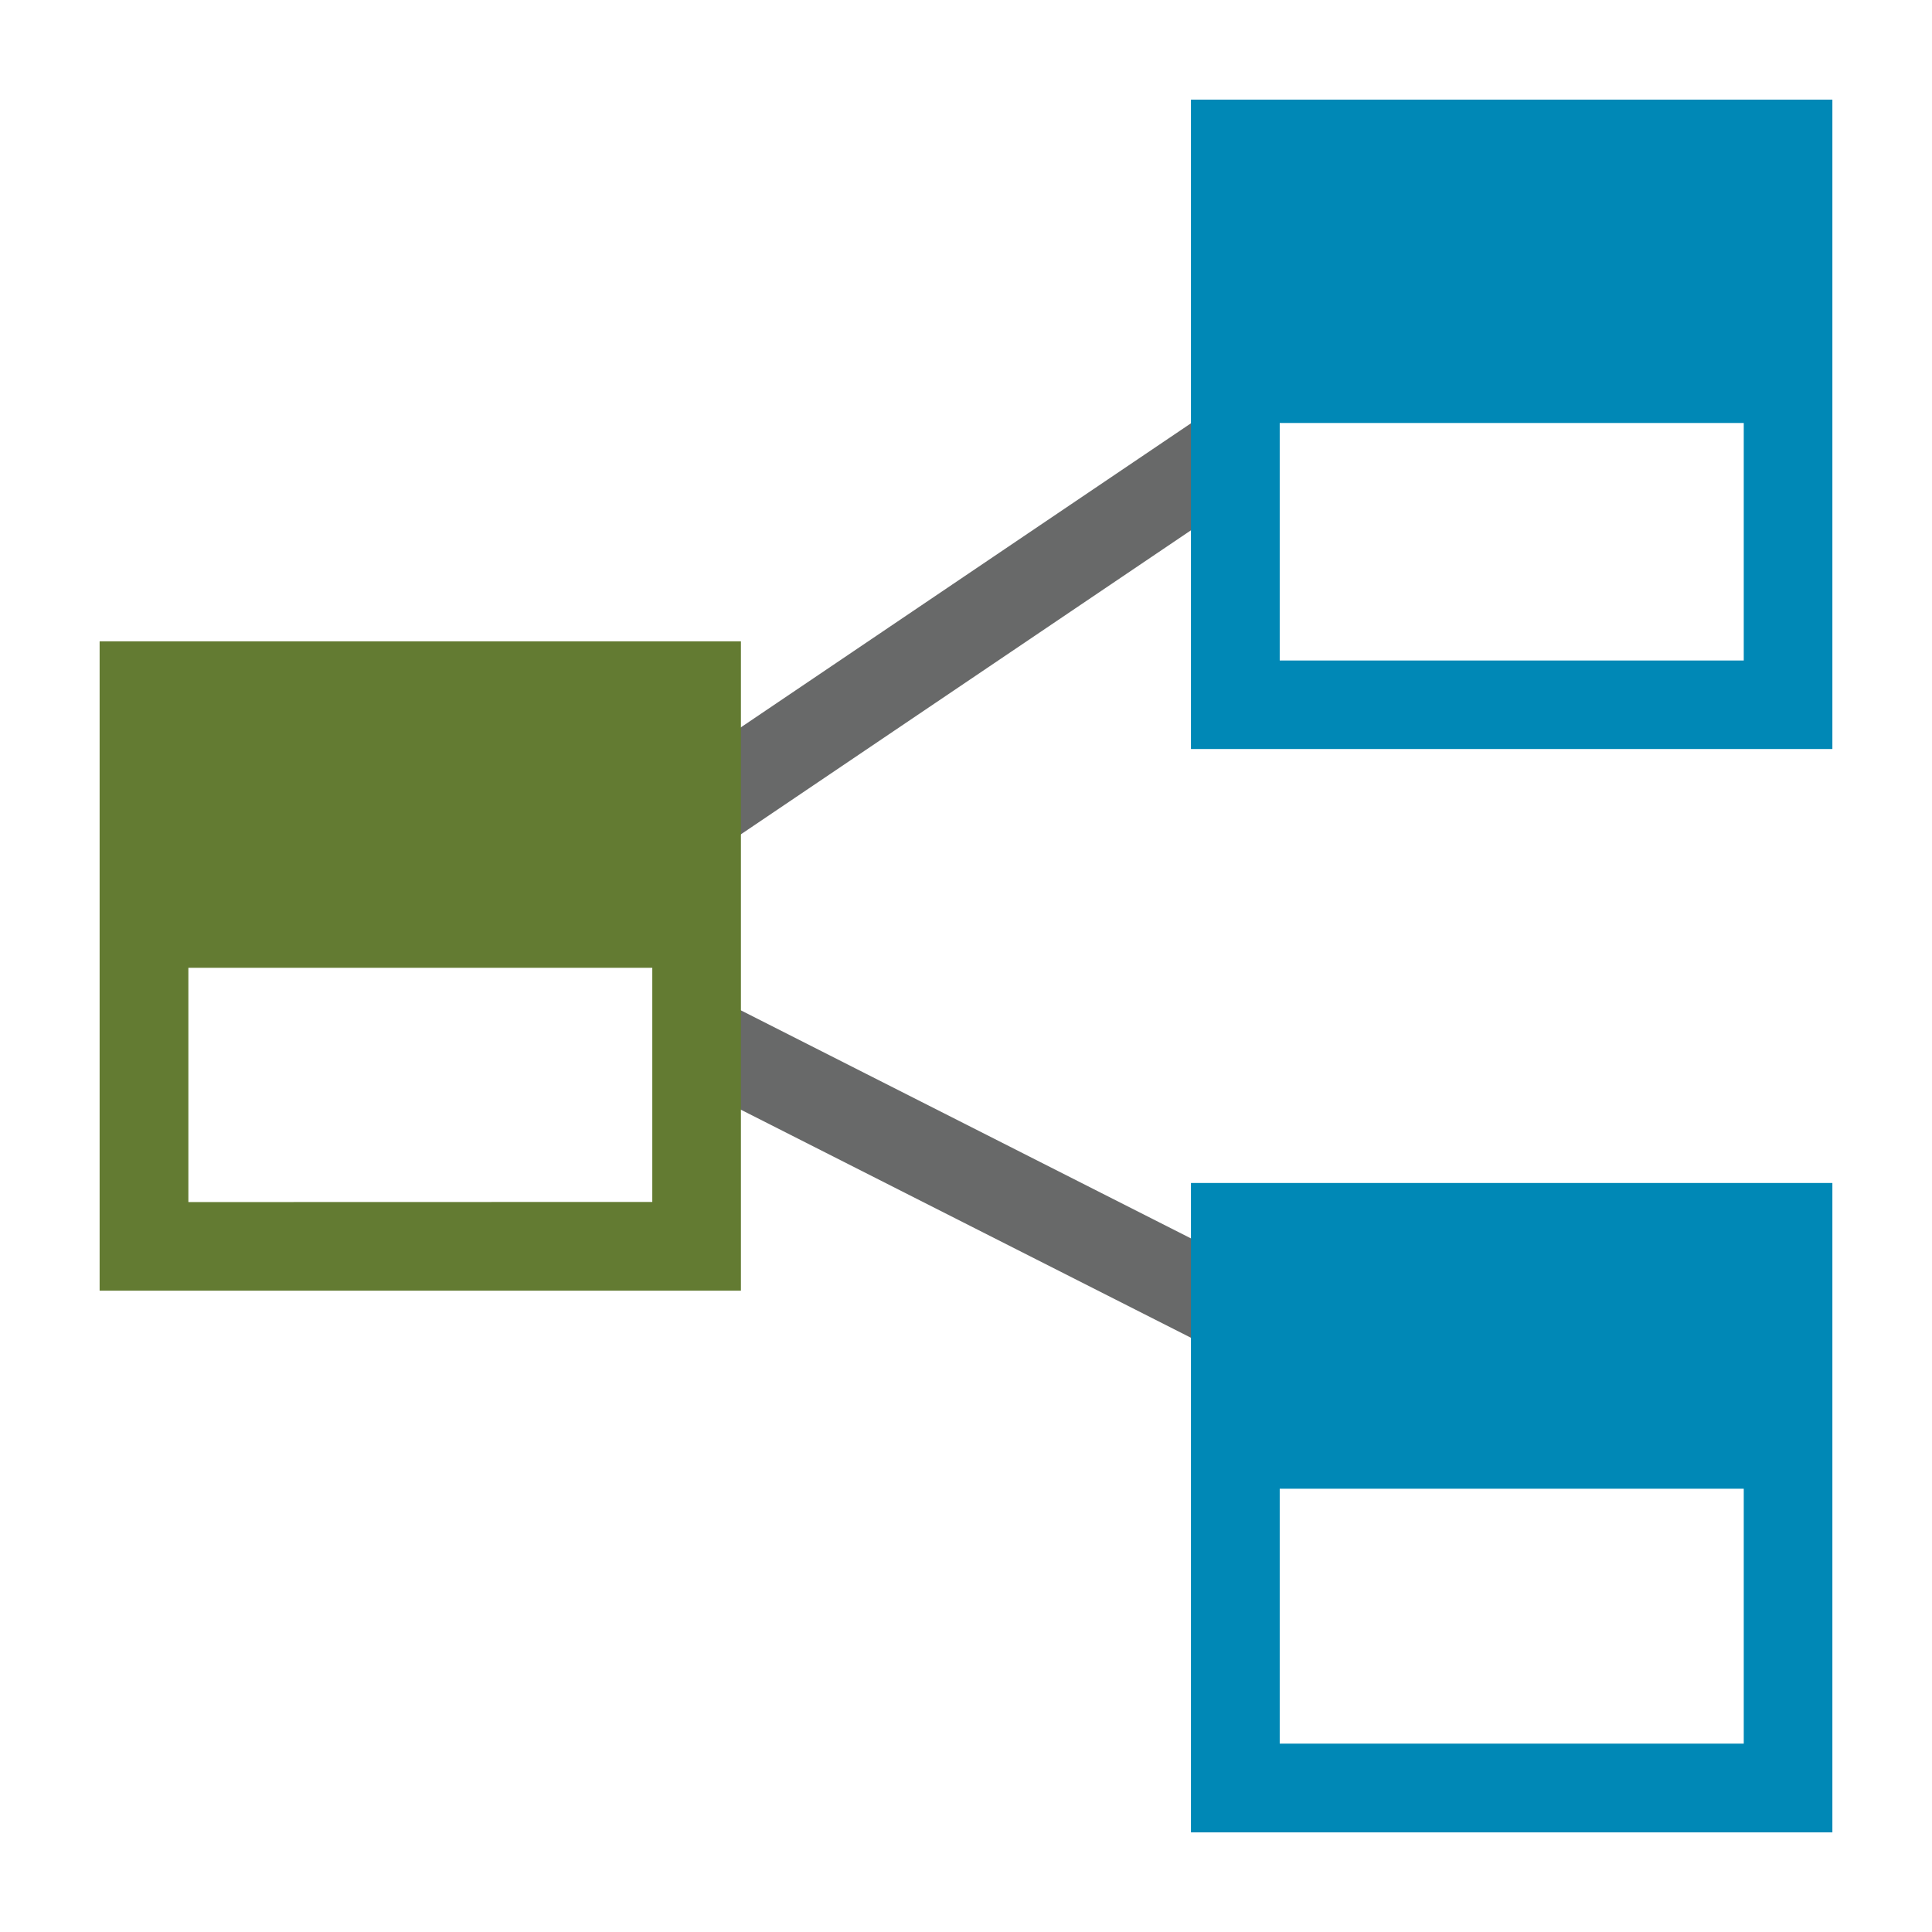 <?xml version="1.0" encoding="iso-8859-1"?><svg version="1.1" xmlns="http://www.w3.org/2000/svg" xmlns:xlink="http://www.w3.org/1999/xlink" x="0px" y="0px" viewBox="0 0 16 16" style="enable-background:new 0 0 16 16;" xml:space="preserve"><g id="_x5F__x5F_diagrams"><g><rect x="8.409" y="6.691" transform="matrix(0.452 -0.892 0.892 0.452 -4.215 13.372)" style="fill:#686969;" width="0.734" height="6.852"/><rect x="4.01" y="5.219" transform="matrix(0.829 -0.56 0.56 0.829 -1.853 5.119)" style="fill:#686969;" width="6.852" height="0.734"/><path style="fill:#637B32;" d="M0.825,5.311v5.378h5.311V5.311H0.825z M1.56,9.955v-1.94h3.842v1.939L1.56,9.955L1.56,9.955z"/><path style="fill:#0088B6;" d="M9.863,0.825v5.378h5.312V0.825H9.863z M10.598,5.469V3.503h3.843V5.47h-3.843V5.469z"/><path style="fill:#0088B6;" d="M9.863,9.797v5.378h5.312V9.797H9.863z M10.598,14.44v-2.111h3.843v2.111H10.598z"/></g></g></svg> 
